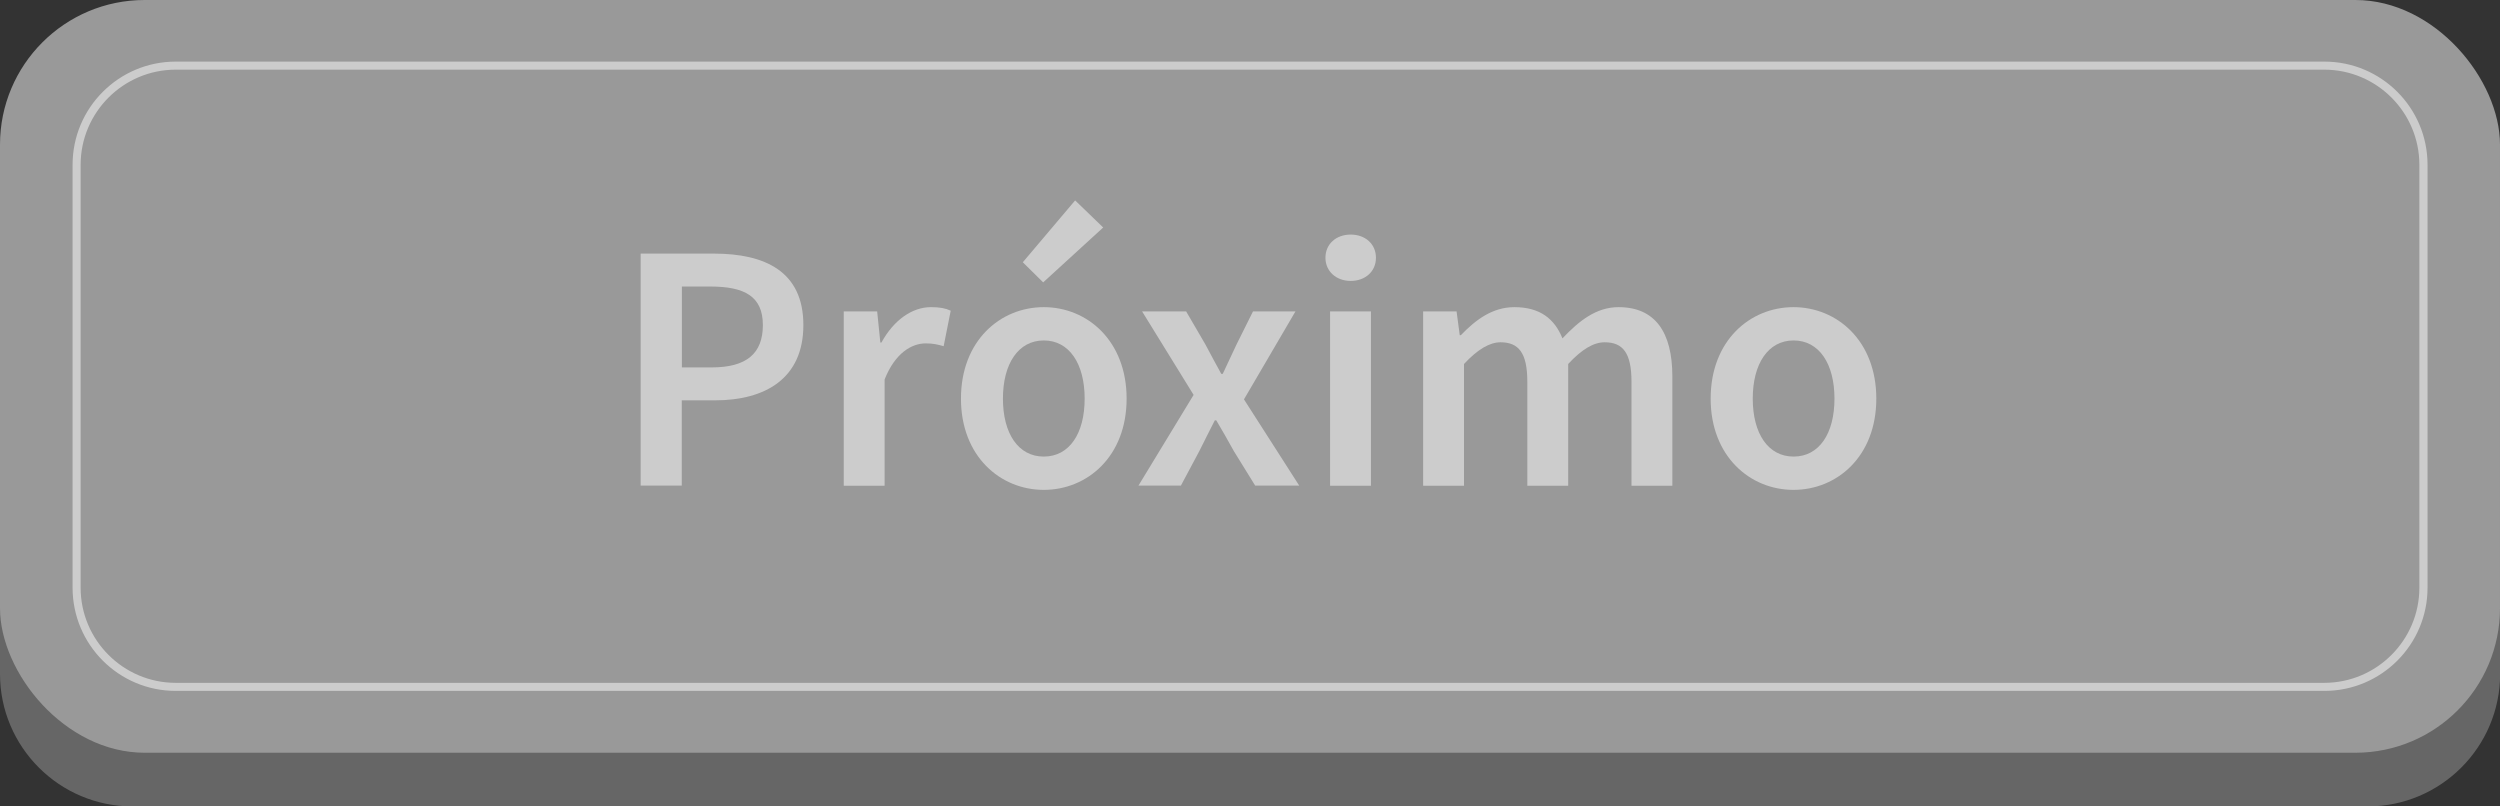 <?xml version="1.0" encoding="UTF-8"?>
<svg id="Layer_2" xmlns="http://www.w3.org/2000/svg" viewBox="0 0 204.95 66.11">
  <rect x="0" y="0" width="204.95" height="66.11" fill="#333333" stroke="none"/>
  <defs>
    <style>
      .cls-1 {
        fill: #fff;
      }

      .cls-2 {
        fill: #666;
      }

      .cls-3 {
        fill: #999;
      }

      .cls-4 {
        fill: #ccc;
      }

      .cls-5 {
        opacity: .5;
      }
    </style>
  </defs>
  <g id="Camada_4">
    <g>
      <path class="cls-2" d="M10.86,5.71h183.24c5.99,0,10.86,4.87,10.86,10.86v38.68c0,5.99-4.87,10.86-10.86,10.86H10.86c-5.99,0-10.86-4.87-10.86-10.86V16.57C0,10.58,4.87,5.71,10.86,5.71Z"/>
      <rect class="cls-3" x="0" width="204.95" height="61.71" rx="11.86" ry="11.86"/>
      <g>
        <path class="cls-4" d="M52.52,20.79h5.99c4.22,0,7.35,1.47,7.35,5.86s-3.14,6.17-7.24,6.17h-2.73v6.99h-3.37v-19.02ZM58.35,30.12c2.84,0,4.19-1.13,4.19-3.47s-1.48-3.16-4.3-3.16h-2.34v6.63h2.46Z"/>
        <path class="cls-4" d="M69.16,25.53h2.75l.26,2.55h.09c1.02-1.86,2.53-2.9,4.06-2.9.73,0,1.19.09,1.62.29l-.58,2.91c-.5-.14-.87-.23-1.47-.23-1.14,0-2.51.78-3.37,2.96v8.71h-3.35v-14.29Z"/>
        <path class="cls-4" d="M78.78,32.68c0-4.76,3.23-7.5,6.79-7.5s6.79,2.75,6.79,7.5-3.23,7.48-6.79,7.48-6.79-2.75-6.79-7.48ZM88.92,32.68c0-2.86-1.26-4.77-3.35-4.77s-3.35,1.91-3.35,4.77,1.26,4.75,3.35,4.75,3.35-1.88,3.35-4.75ZM83.85,21.5l4.29-5.07,2.3,2.22-4.92,4.5-1.67-1.65Z"/>
        <path class="cls-4" d="M97.85,32.37l-4.22-6.84h3.61l1.58,2.71c.41.79.87,1.62,1.3,2.41h.12c.37-.79.76-1.62,1.13-2.41l1.35-2.71h3.48l-4.22,7.21,4.53,7.07h-3.61l-1.75-2.83c-.47-.84-.95-1.71-1.44-2.52h-.12c-.42.81-.84,1.67-1.27,2.52l-1.51,2.83h-3.48l4.53-7.45Z"/>
        <path class="cls-4" d="M108.66,21.13c0-1.13.88-1.9,2.07-1.9s2.07.77,2.07,1.9-.88,1.9-2.07,1.9-2.07-.79-2.07-1.9ZM109.04,25.53h3.35v14.29h-3.35v-14.29Z"/>
        <path class="cls-4" d="M116.66,25.53h2.75l.26,1.95h.09c1.21-1.26,2.59-2.3,4.39-2.3,2.09,0,3.29.95,3.94,2.56,1.37-1.45,2.78-2.56,4.6-2.56,3.01,0,4.41,2.07,4.41,5.68v8.96h-3.35v-8.53c0-2.35-.7-3.23-2.2-3.23-.91,0-1.88.58-2.99,1.78v9.98h-3.35v-8.53c0-2.35-.7-3.23-2.2-3.23-.88,0-1.88.58-2.99,1.78v9.98h-3.35v-14.29Z"/>
        <path class="cls-4" d="M140.24,32.68c0-4.76,3.23-7.5,6.79-7.5s6.79,2.75,6.79,7.5-3.23,7.48-6.79,7.48-6.79-2.75-6.79-7.48ZM150.39,32.68c0-2.86-1.26-4.77-3.35-4.77s-3.35,1.91-3.35,4.77,1.26,4.75,3.35,4.75,3.35-1.88,3.35-4.75Z"/>
      </g>
      <g class="cls-5">
        <path class="cls-1" d="M190.54,5.71c4.3,0,7.8,3.5,7.8,7.8v34.67c0,4.3-3.5,7.8-7.8,7.8H14.41c-4.3,0-7.8-3.5-7.8-7.8V13.51c0-4.3,3.5-7.8,7.8-7.8h176.14M190.54,5.05H14.41c-4.67,0-8.46,3.79-8.46,8.46v34.67c0,4.67,3.79,8.46,8.46,8.46h176.14c4.67,0,8.46-3.79,8.46-8.46V13.51c0-4.67-3.79-8.46-8.46-8.46h0Z"/>
      </g>
    </g>
  </g>
</svg>